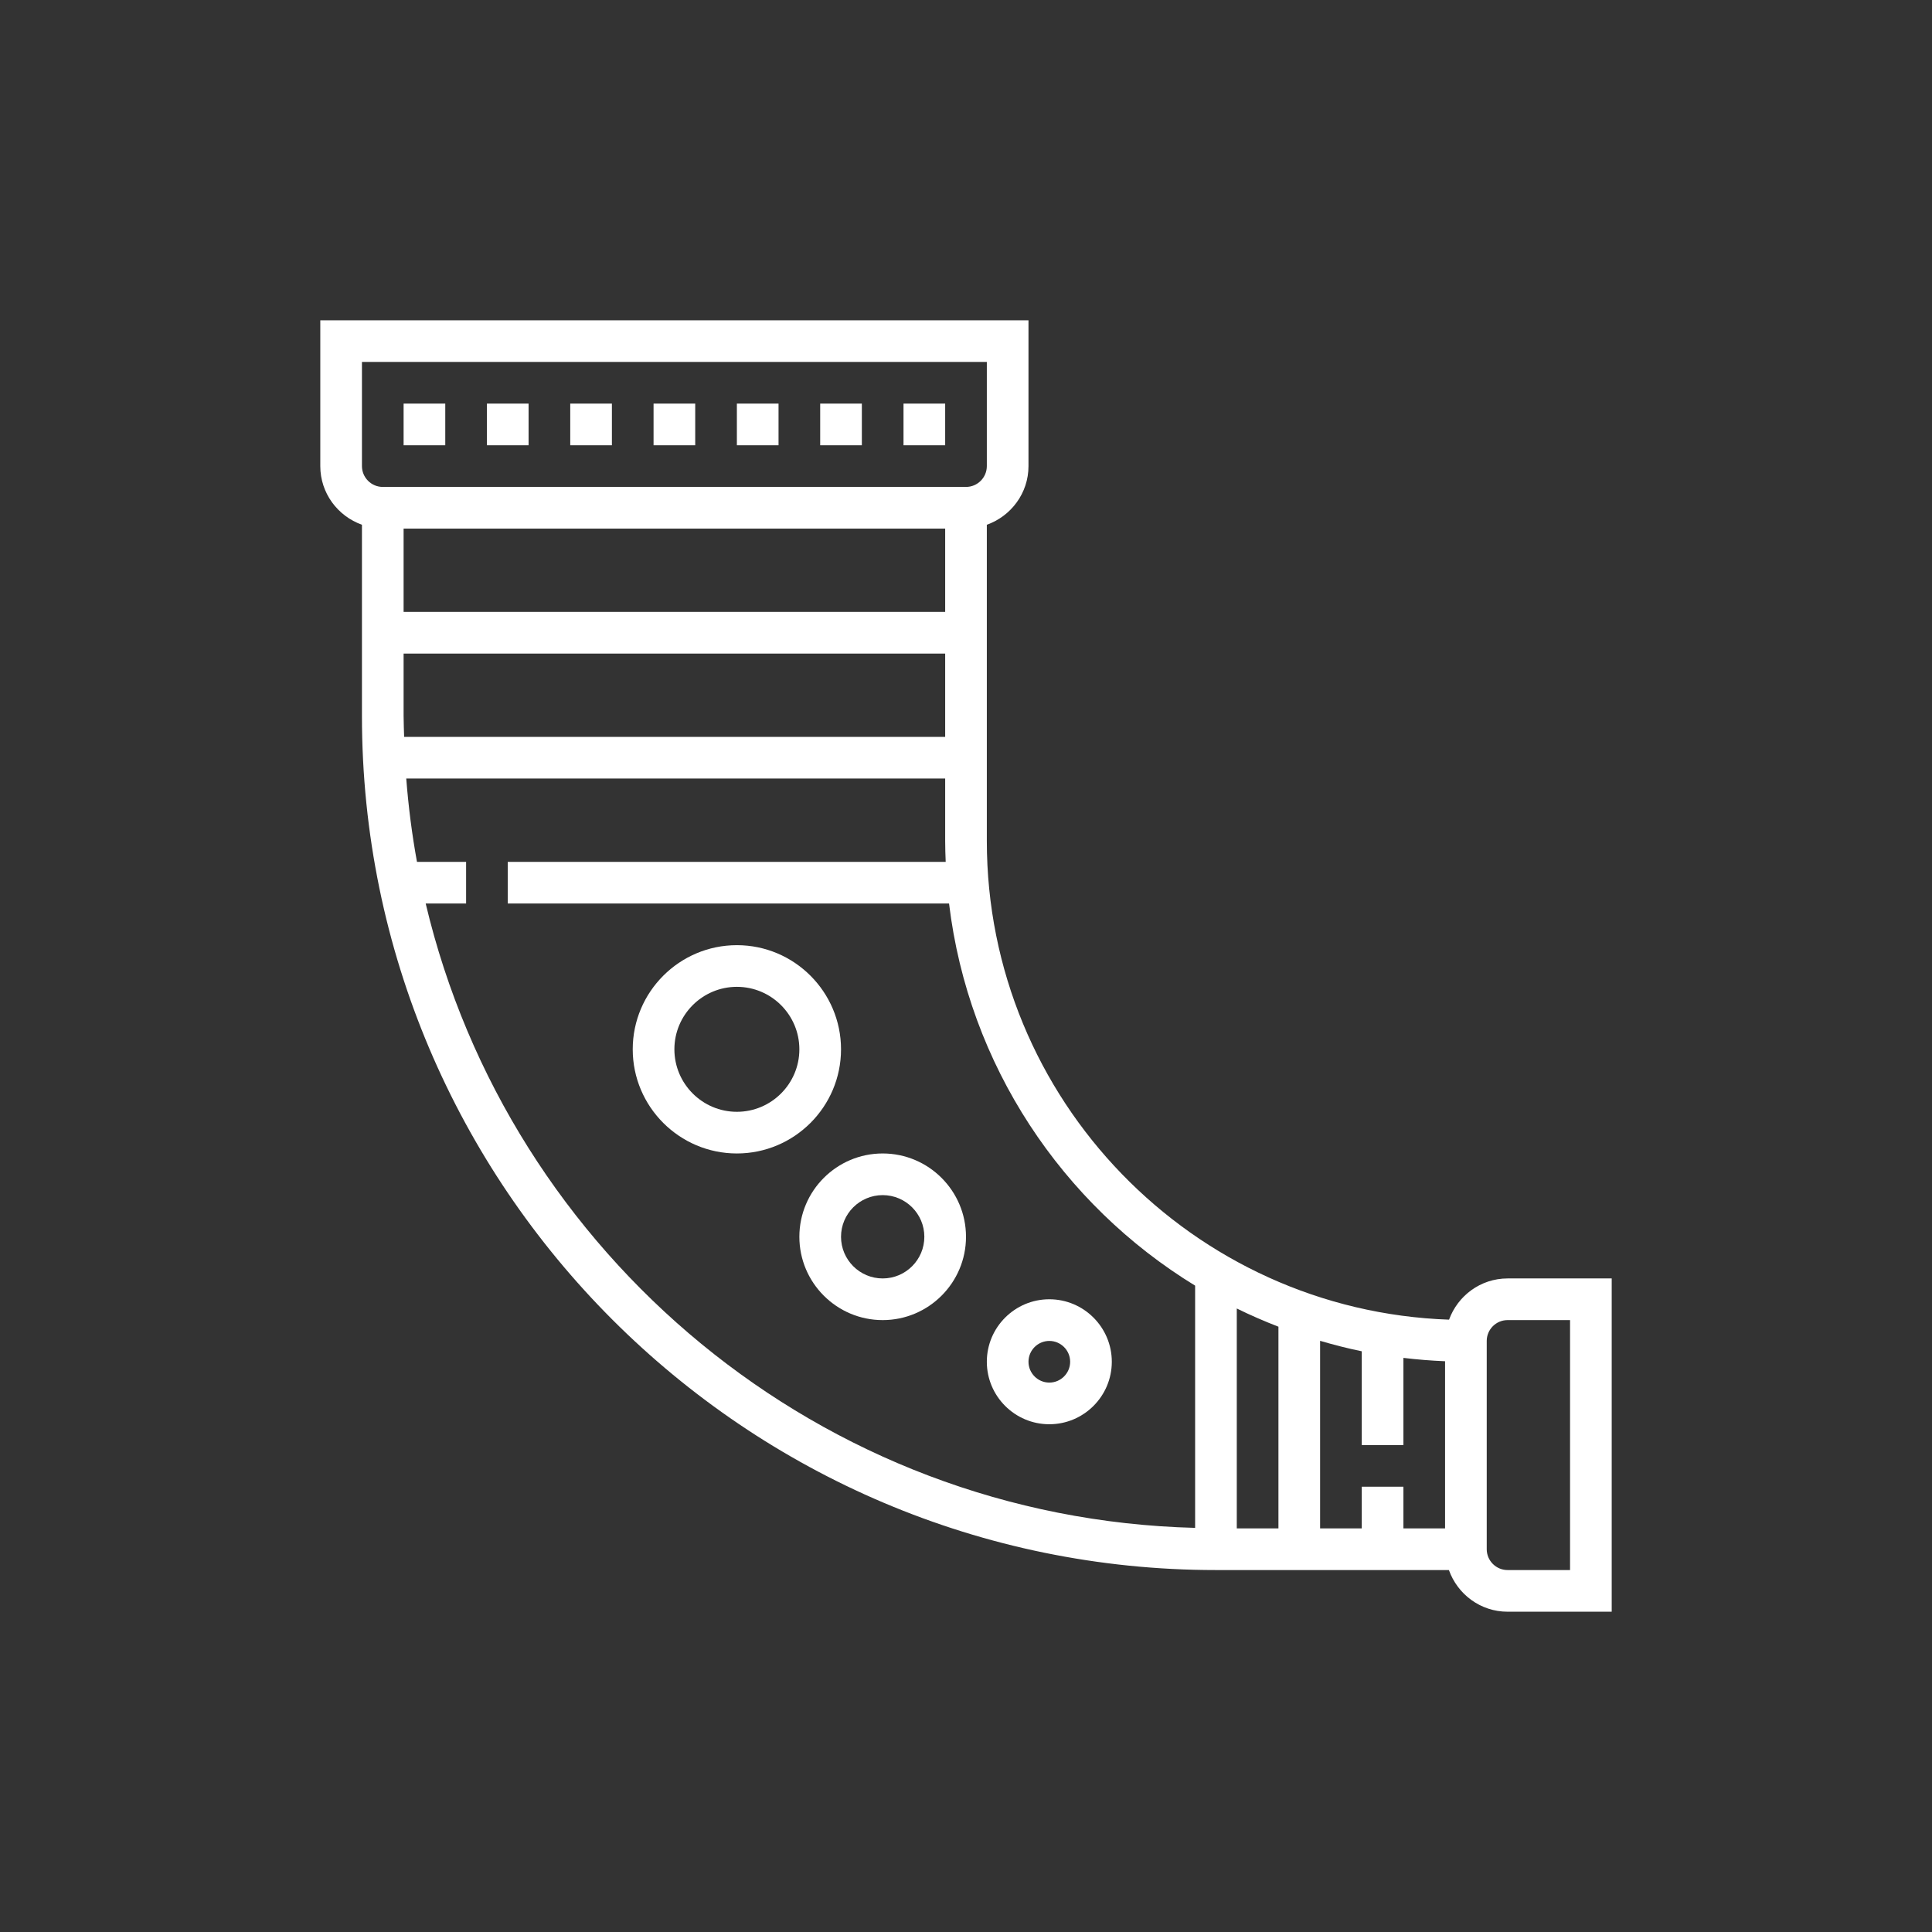 <svg xmlns="http://www.w3.org/2000/svg" xmlns:xlink="http://www.w3.org/1999/xlink" width="100" height="100" viewBox="0 0 100 100"><rect x="0" y="0" width="100" height="100" fill="#333333" stroke="none"/><g><g transform="translate(50 50) scale(-0.69 0.69) rotate(0) translate(-50 -50)" style="fill:#FFFFFF"><svg fill="#FFFFFF" xmlns="http://www.w3.org/2000/svg" xmlns:xlink="http://www.w3.org/1999/xlink" version="1.1" x="0px" y="0px" viewBox="0 0 64 64" style="enable-background:new 0 0 64 64;" xml:space="preserve"><g><path d="M29,1v7c0,1.302,0.839,2.402,2,2.816V26c0,12.411-9.882,22.551-22.191,22.979C8.39,47.829,7.294,47,6,47H1v16h5   c1.302,0,2.402-0.839,2.816-2H20c22.607,0,41-18.393,41-41v-9.184c1.161-0.414,2-1.514,2-2.816V1H29z M58.975,21H33v-4h26v3   C59,20.335,58.983,20.667,58.975,21z M33,15v-4h26v4H33z M19,59h-2v-9.683c0.681-0.264,1.349-0.554,2-0.874V59z M11,57v2H9v-8.025   c0.674-0.027,1.341-0.082,2-0.161V55h2v-4.503c0.678-0.138,1.343-0.31,2-0.502V59h-2v-2H11z M7,60c0,0.551-0.449,1-1,1H3V49h3   c0.551,0,1,0.449,1,1V60z M21,58.975V47.346C27.381,43.445,31.88,36.764,32.814,29H54v-2H32.975C32.988,26.668,33,26.335,33,26v-3   h25.873c-0.104,1.354-0.276,2.688-0.515,4H56v2h1.94C53.939,45.865,38.964,58.519,21,58.975z M61,8c0,0.551-0.449,1-1,1H32   c-0.551,0-1-0.449-1-1V3h30V8z"></path><path d="M43,31c-2.757,0-5,2.243-5,5s2.243,5,5,5s5-2.243,5-5S45.757,31,43,31z M43,39c-1.654,0-3-1.346-3-3s1.346-3,3-3   s3,1.346,3,3S44.654,39,43,39z"></path><path d="M36,41c-2.206,0-4,1.794-4,4s1.794,4,4,4s4-1.794,4-4S38.206,41,36,41z M36,47c-1.103,0-2-0.897-2-2s0.897-2,2-2   s2,0.897,2,2S37.103,47,36,47z"></path><path d="M28,48c-1.654,0-3,1.346-3,3s1.346,3,3,3s3-1.346,3-3S29.654,48,28,48z M28,52c-0.551,0-1-0.449-1-1s0.449-1,1-1   s1,0.449,1,1S28.551,52,28,52z"></path><rect x="33" y="5" width="2" height="2"></rect><rect x="37" y="5" width="2" height="2"></rect><rect x="41" y="5" width="2" height="2"></rect><rect x="45" y="5" width="2" height="2"></rect><rect x="49" y="5" width="2" height="2"></rect><rect x="53" y="5" width="2" height="2"></rect><rect x="57" y="5" width="2" height="2"></rect></g></svg></g></g></svg>